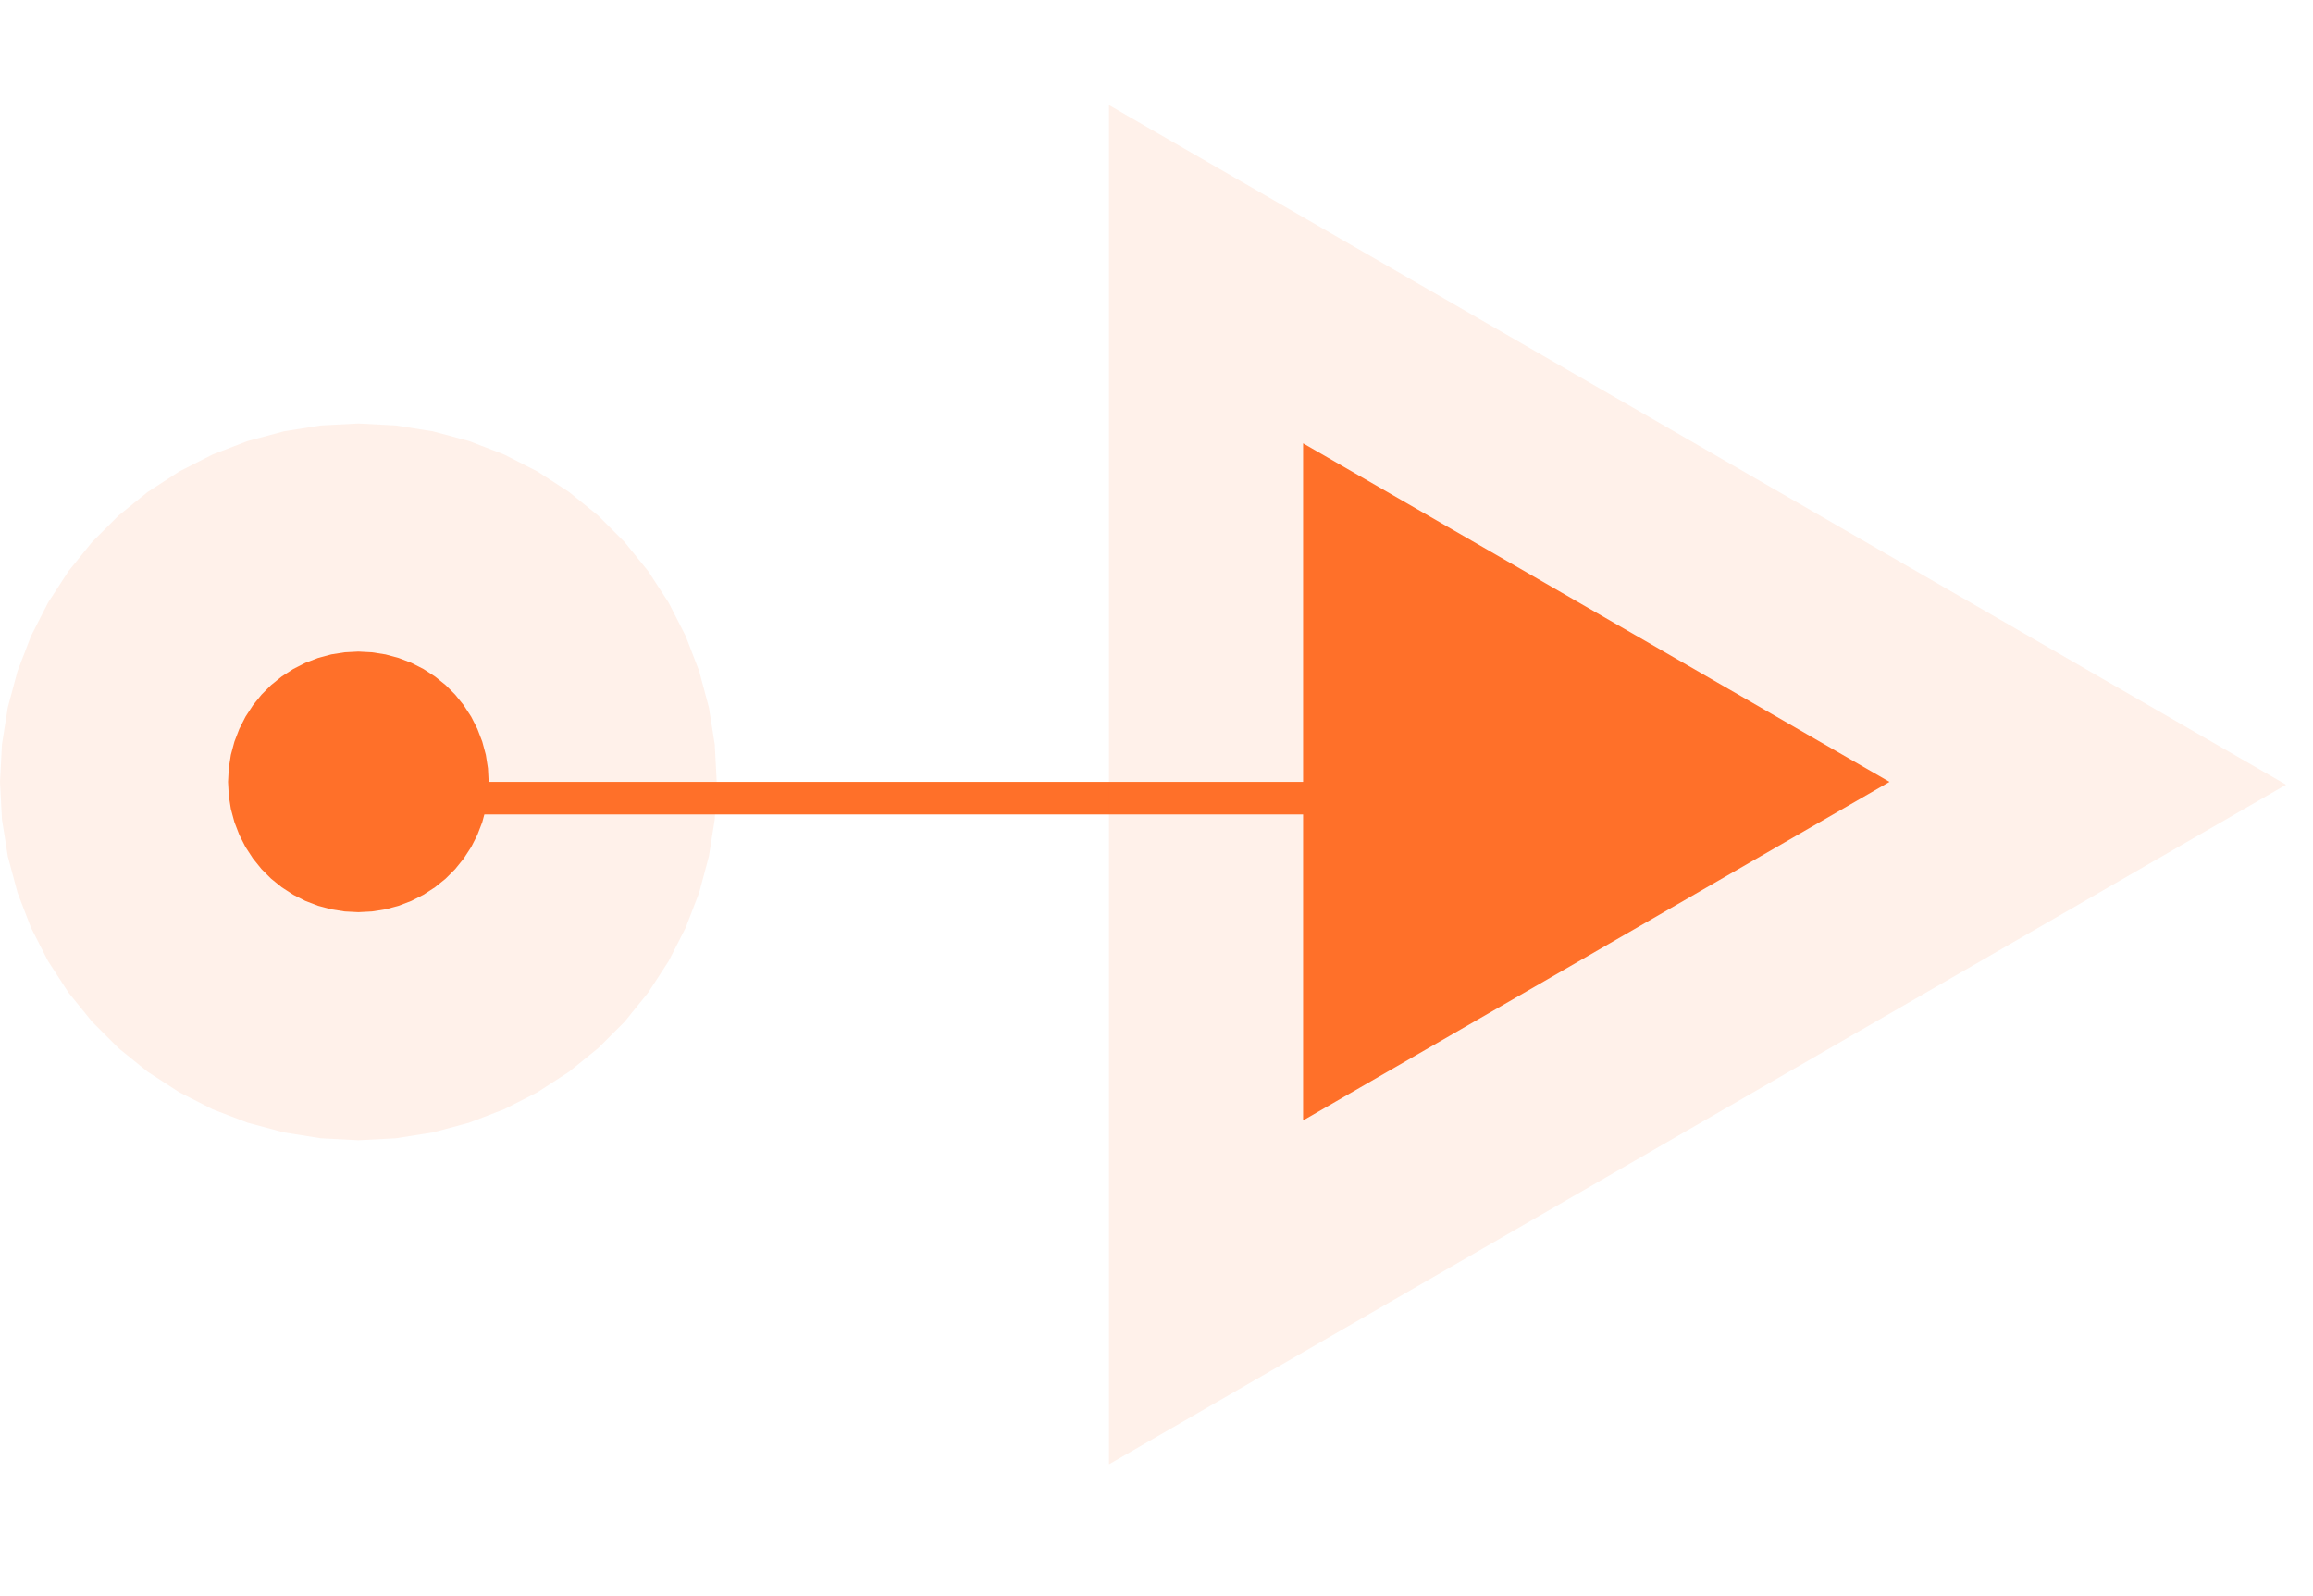 <svg width="71" height="49" viewBox="0 0 71 49" fill="none" xmlns="http://www.w3.org/2000/svg">
<rect width="38" height="1" transform="matrix(1 0 0 -1 10 25)" fill="#FF7029"/>
<path d="M22 24L21.94 25.15L21.76 26.287L21.462 27.399L21.049 28.474L20.526 29.5L19.899 30.466L19.175 31.36L18.36 32.175L17.466 32.899L16.5 33.526L15.474 34.049L14.399 34.462L13.287 34.76L12.15 34.94L11 35L9.85 34.94L8.713 34.76L7.601 34.462L6.526 34.049L5.5 33.526L4.534 32.899L3.64 32.175L2.825 31.36L2.101 30.466L1.474 29.5L0.951 28.474L0.538 27.399L0.24 26.287L0.06 25.15L0 24L0.06 22.85L0.24 21.713L0.538 20.601L0.951 19.526L1.474 18.5L2.101 17.534L2.825 16.64L3.64 15.825L4.534 15.101L5.5 14.474L6.526 13.951L7.601 13.538L8.713 13.24L9.85 13.06L11 13L12.15 13.06L13.287 13.24L14.399 13.538L15.474 13.951L16.5 14.474L17.466 15.101L18.36 15.825L19.175 16.64L19.899 17.534L20.526 18.5L21.049 19.526L21.462 20.601L21.76 21.713L21.94 22.85L22 24Z" fill="#FF7029" fill-opacity="0.1"/>
<path d="M15 24L14.978 24.418L14.913 24.832L14.804 25.236L14.654 25.627L14.464 26L14.236 26.351L13.973 26.677L13.677 26.973L13.351 27.236L13 27.464L12.627 27.654L12.236 27.804L11.832 27.913L11.418 27.978L11 28L10.582 27.978L10.168 27.913L9.764 27.804L9.373 27.654L9 27.464L8.649 27.236L8.323 26.973L8.027 26.677L7.764 26.351L7.536 26L7.346 25.627L7.196 25.236L7.087 24.832L7.022 24.418L7 24L7.022 23.582L7.087 23.168L7.196 22.764L7.346 22.373L7.536 22L7.764 21.649L8.027 21.323L8.323 21.027L8.649 20.764L9 20.536L9.373 20.346L9.764 20.196L10.168 20.087L10.582 20.022L11 20L11.418 20.022L11.832 20.087L12.236 20.196L12.627 20.346L13 20.536L13.351 20.764L13.677 21.027L13.973 21.323L14.236 21.649L14.464 22L14.654 22.373L14.804 22.764L14.913 23.168L14.978 23.582L15 24Z" fill="#FF7029"/>
<path d="M70.174 24.087L34.043 44.947V3.227L70.174 24.087Z" fill="#FF7029" fill-opacity="0.1"/>
<path d="M58 24L40 34.392V13.608L58 24Z" fill="#FF7029"/>
</svg>
